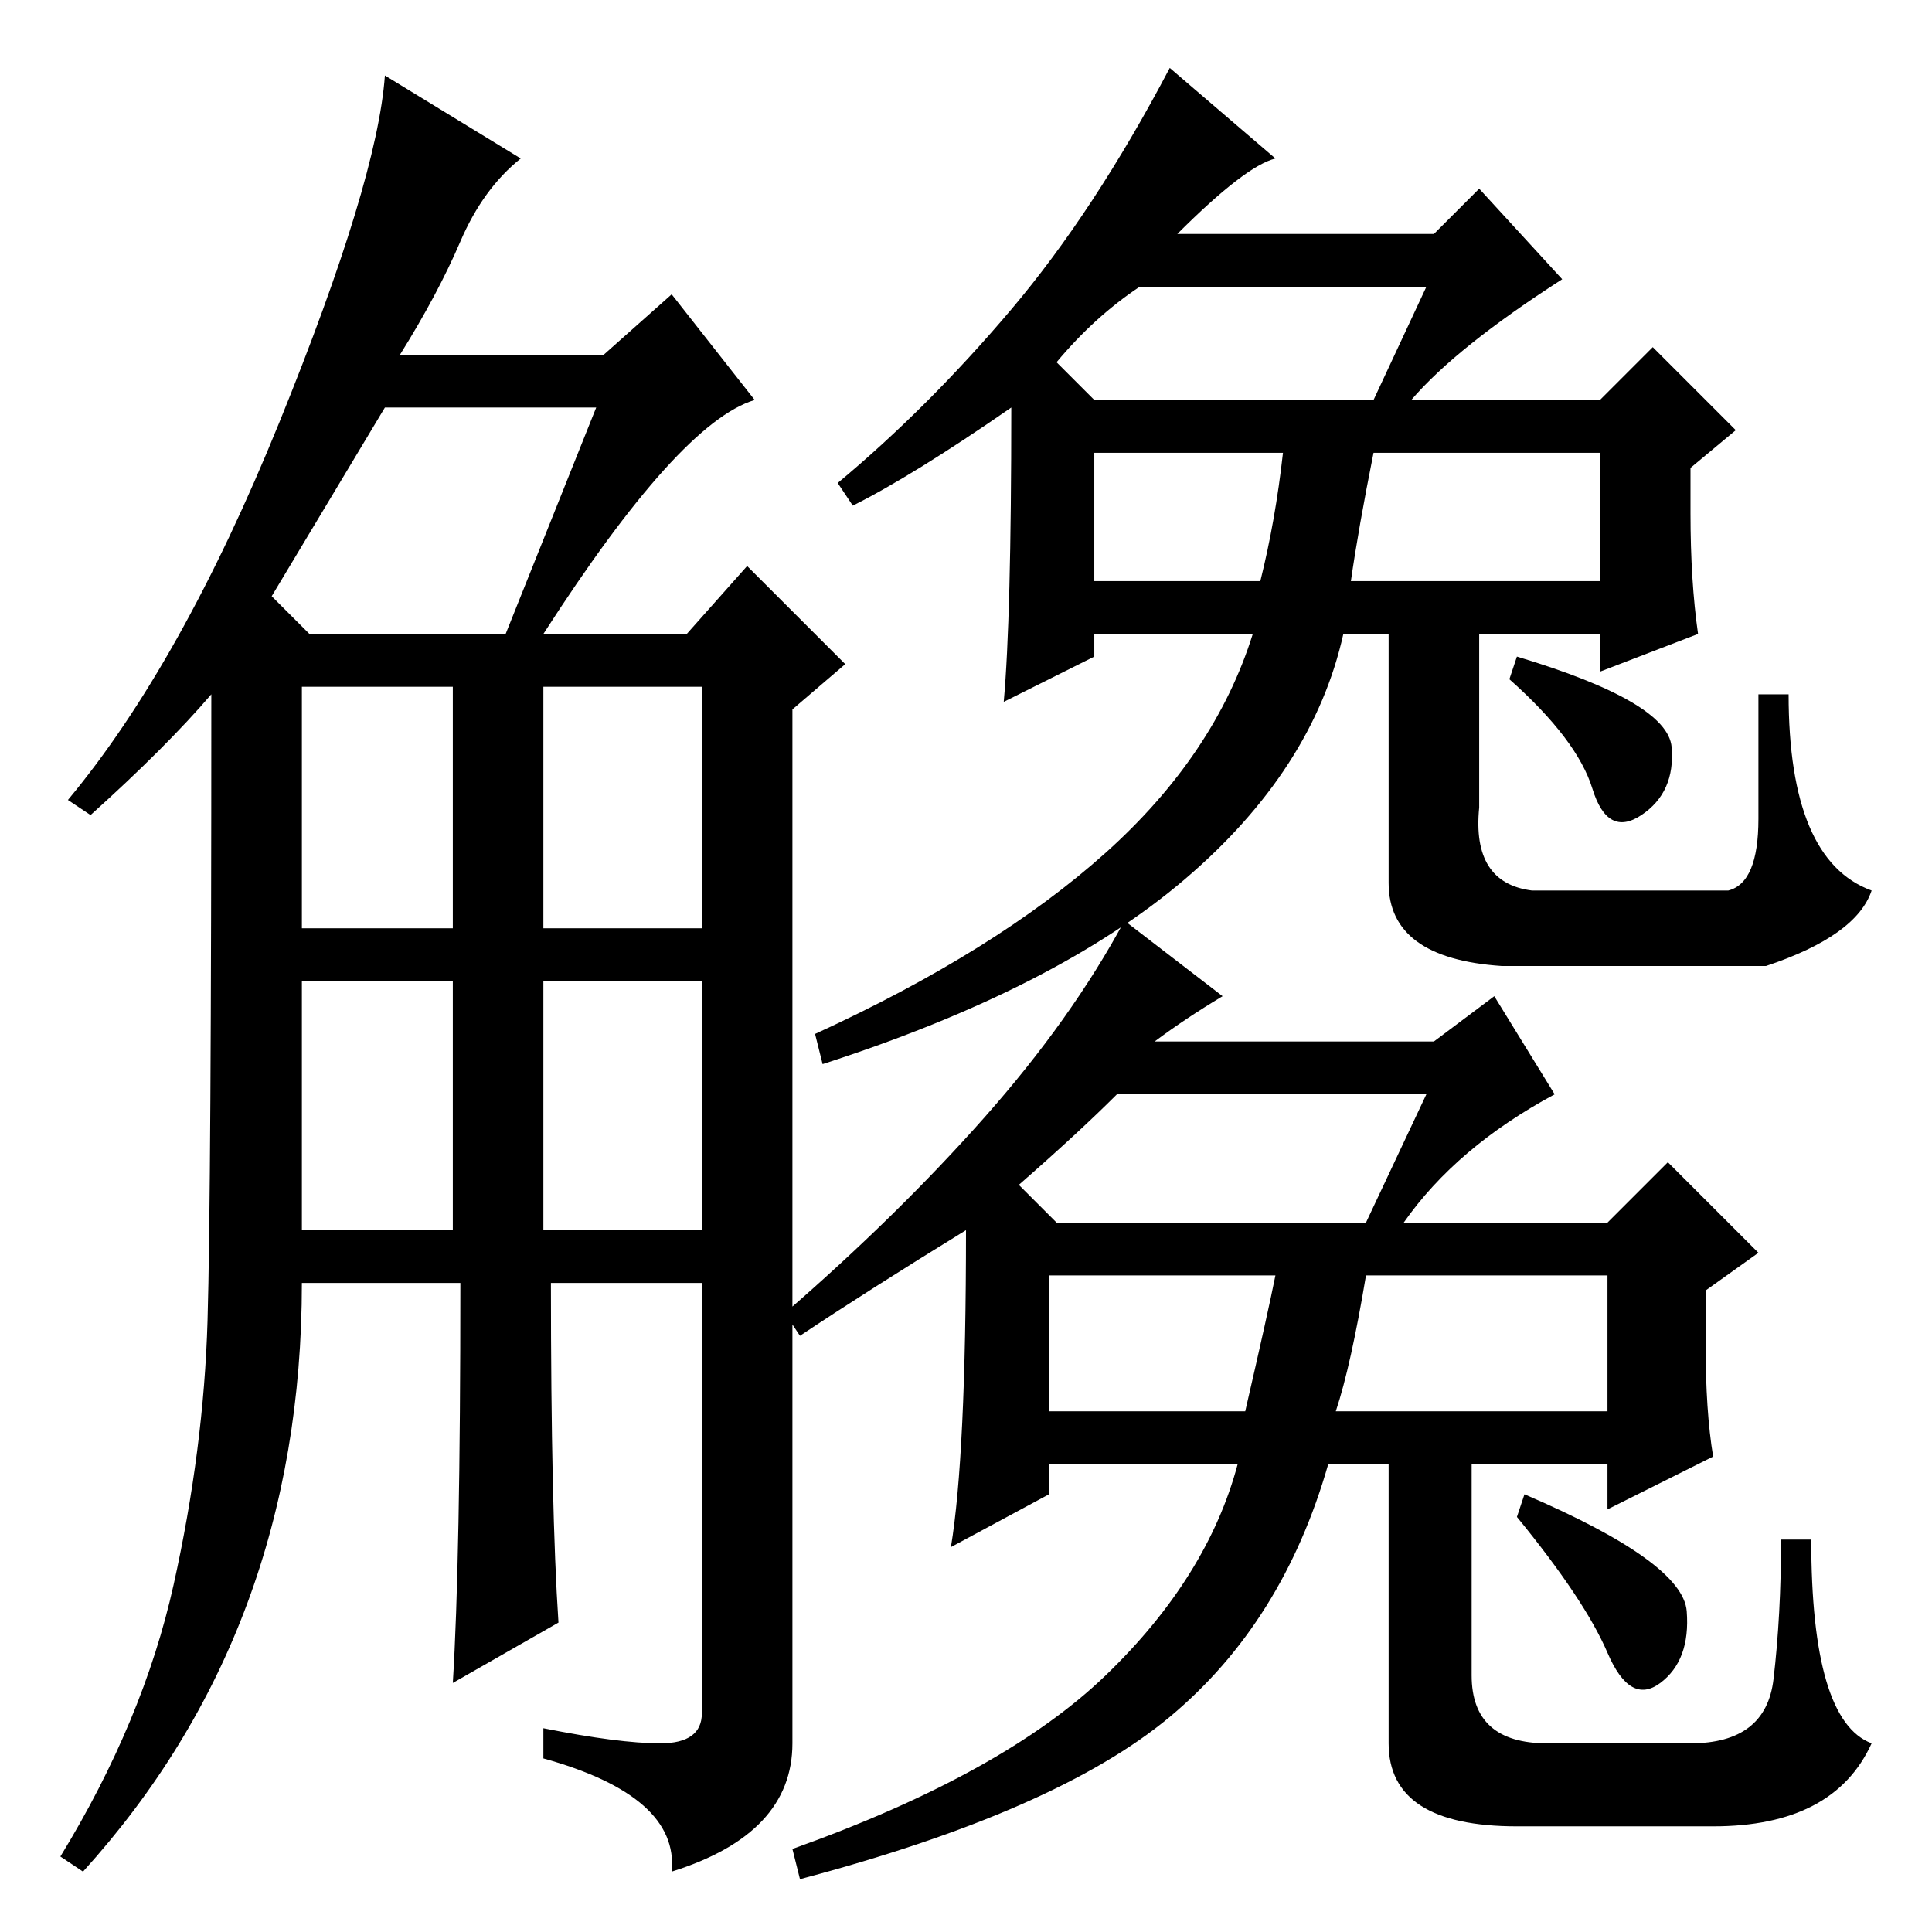 <?xml version="1.0" standalone="no"?>
<!DOCTYPE svg PUBLIC "-//W3C//DTD SVG 1.1//EN" "http://www.w3.org/Graphics/SVG/1.1/DTD/svg11.dtd" >
<svg xmlns="http://www.w3.org/2000/svg" xmlns:xlink="http://www.w3.org/1999/xlink" version="1.1" viewBox="0 -36 256 256">
  <g transform="matrix(1 0 0 -1 0 220)">
   <path fill="currentColor"
d="M23 46q4 18 4.5 35t0.5 83q-6 -7 -16 -16l-3 2q15 18 28 50t14 46l18 -11q-5 -4 -8 -11t-8 -15h27l9 8l11 -14q-10 -3 -28 -31h19l8 9l13 -13l-7 -6v-137q0 -12 -16 -17q1 10 -17 15v4q10 -2 15.5 -2t5.5 4v57h-20q0 -30 1 -45l-14 -8q1 16 1 53h-21q0 -46 -29 -78l-3 2
q11 18 15 36zM40 93h20v33h-20v-33zM40 133h20v32h-20v-32zM72 133h21v32h-21v-32zM72 93h21v33h-21v-33zM36 177l5 -5h26l12 30h-28zM189 111h-41q-5 -5 -13 -12l5 -5h41zM177 69h36v18h-32q-2 -12 -4 -18zM139 69h26q3 13 4 18h-30v-18zM202 58q21 -9 21.5 -15.5
t-3.5 -9.5t-7 4t-12 18zM235 33.5q1 8.5 1 18.5h4q0 -24 8 -27q-5 -11 -21 -11h-26q-17 0 -17 11v37h-8q-6 -21 -21 -33.5t-49 -21.5l-1 4q28 10 41.5 23t17.5 28h-25v-4l-13 -7q2 12 2 42q-13 -8 -22 -14l-2 3q15 13 26.5 26t18.5 26l13 -10q-5 -3 -9 -6h37l8 6l8 -13
q-13 -7 -20 -17h27l8 8l12 -12l-7 -5v-7q0 -9 1 -15l-14 -7v6h-18v-28q0 -9 10 -9h19q10 0 11 8.5zM189 218h-38q-6 -4 -11 -10l5 -5h37zM179 179h33v17h-30q-2 -10 -3 -17zM145 179h22q2 8 3 17h-25v-17zM201 169q20 -6 20.5 -12t-4 -9t-6.5 3.5t-11 14.5zM233 147.5v16.5
h4q0 -22 11 -26q-2 -6 -14 -10h-35q-15 1 -15 11v33h-6q-4 -18 -21 -32.5t-48 -24.5l-1 4q24 11 38.5 24t19.5 29h-21v-3l-12 -6q1 11 1 39q-13 -9 -21 -13l-2 3q12 10 23 23t21 32l14 -12q-4 -1 -13 -10h34l6 6l11 -12q-14 -9 -20 -16h25l7 7l11 -11l-6 -5v-6q0 -9 1 -16
l-13 -5v5h-16v-23q-1 -10 7 -11h26q4 1 4 9.5z" />
  </g>

</svg>
